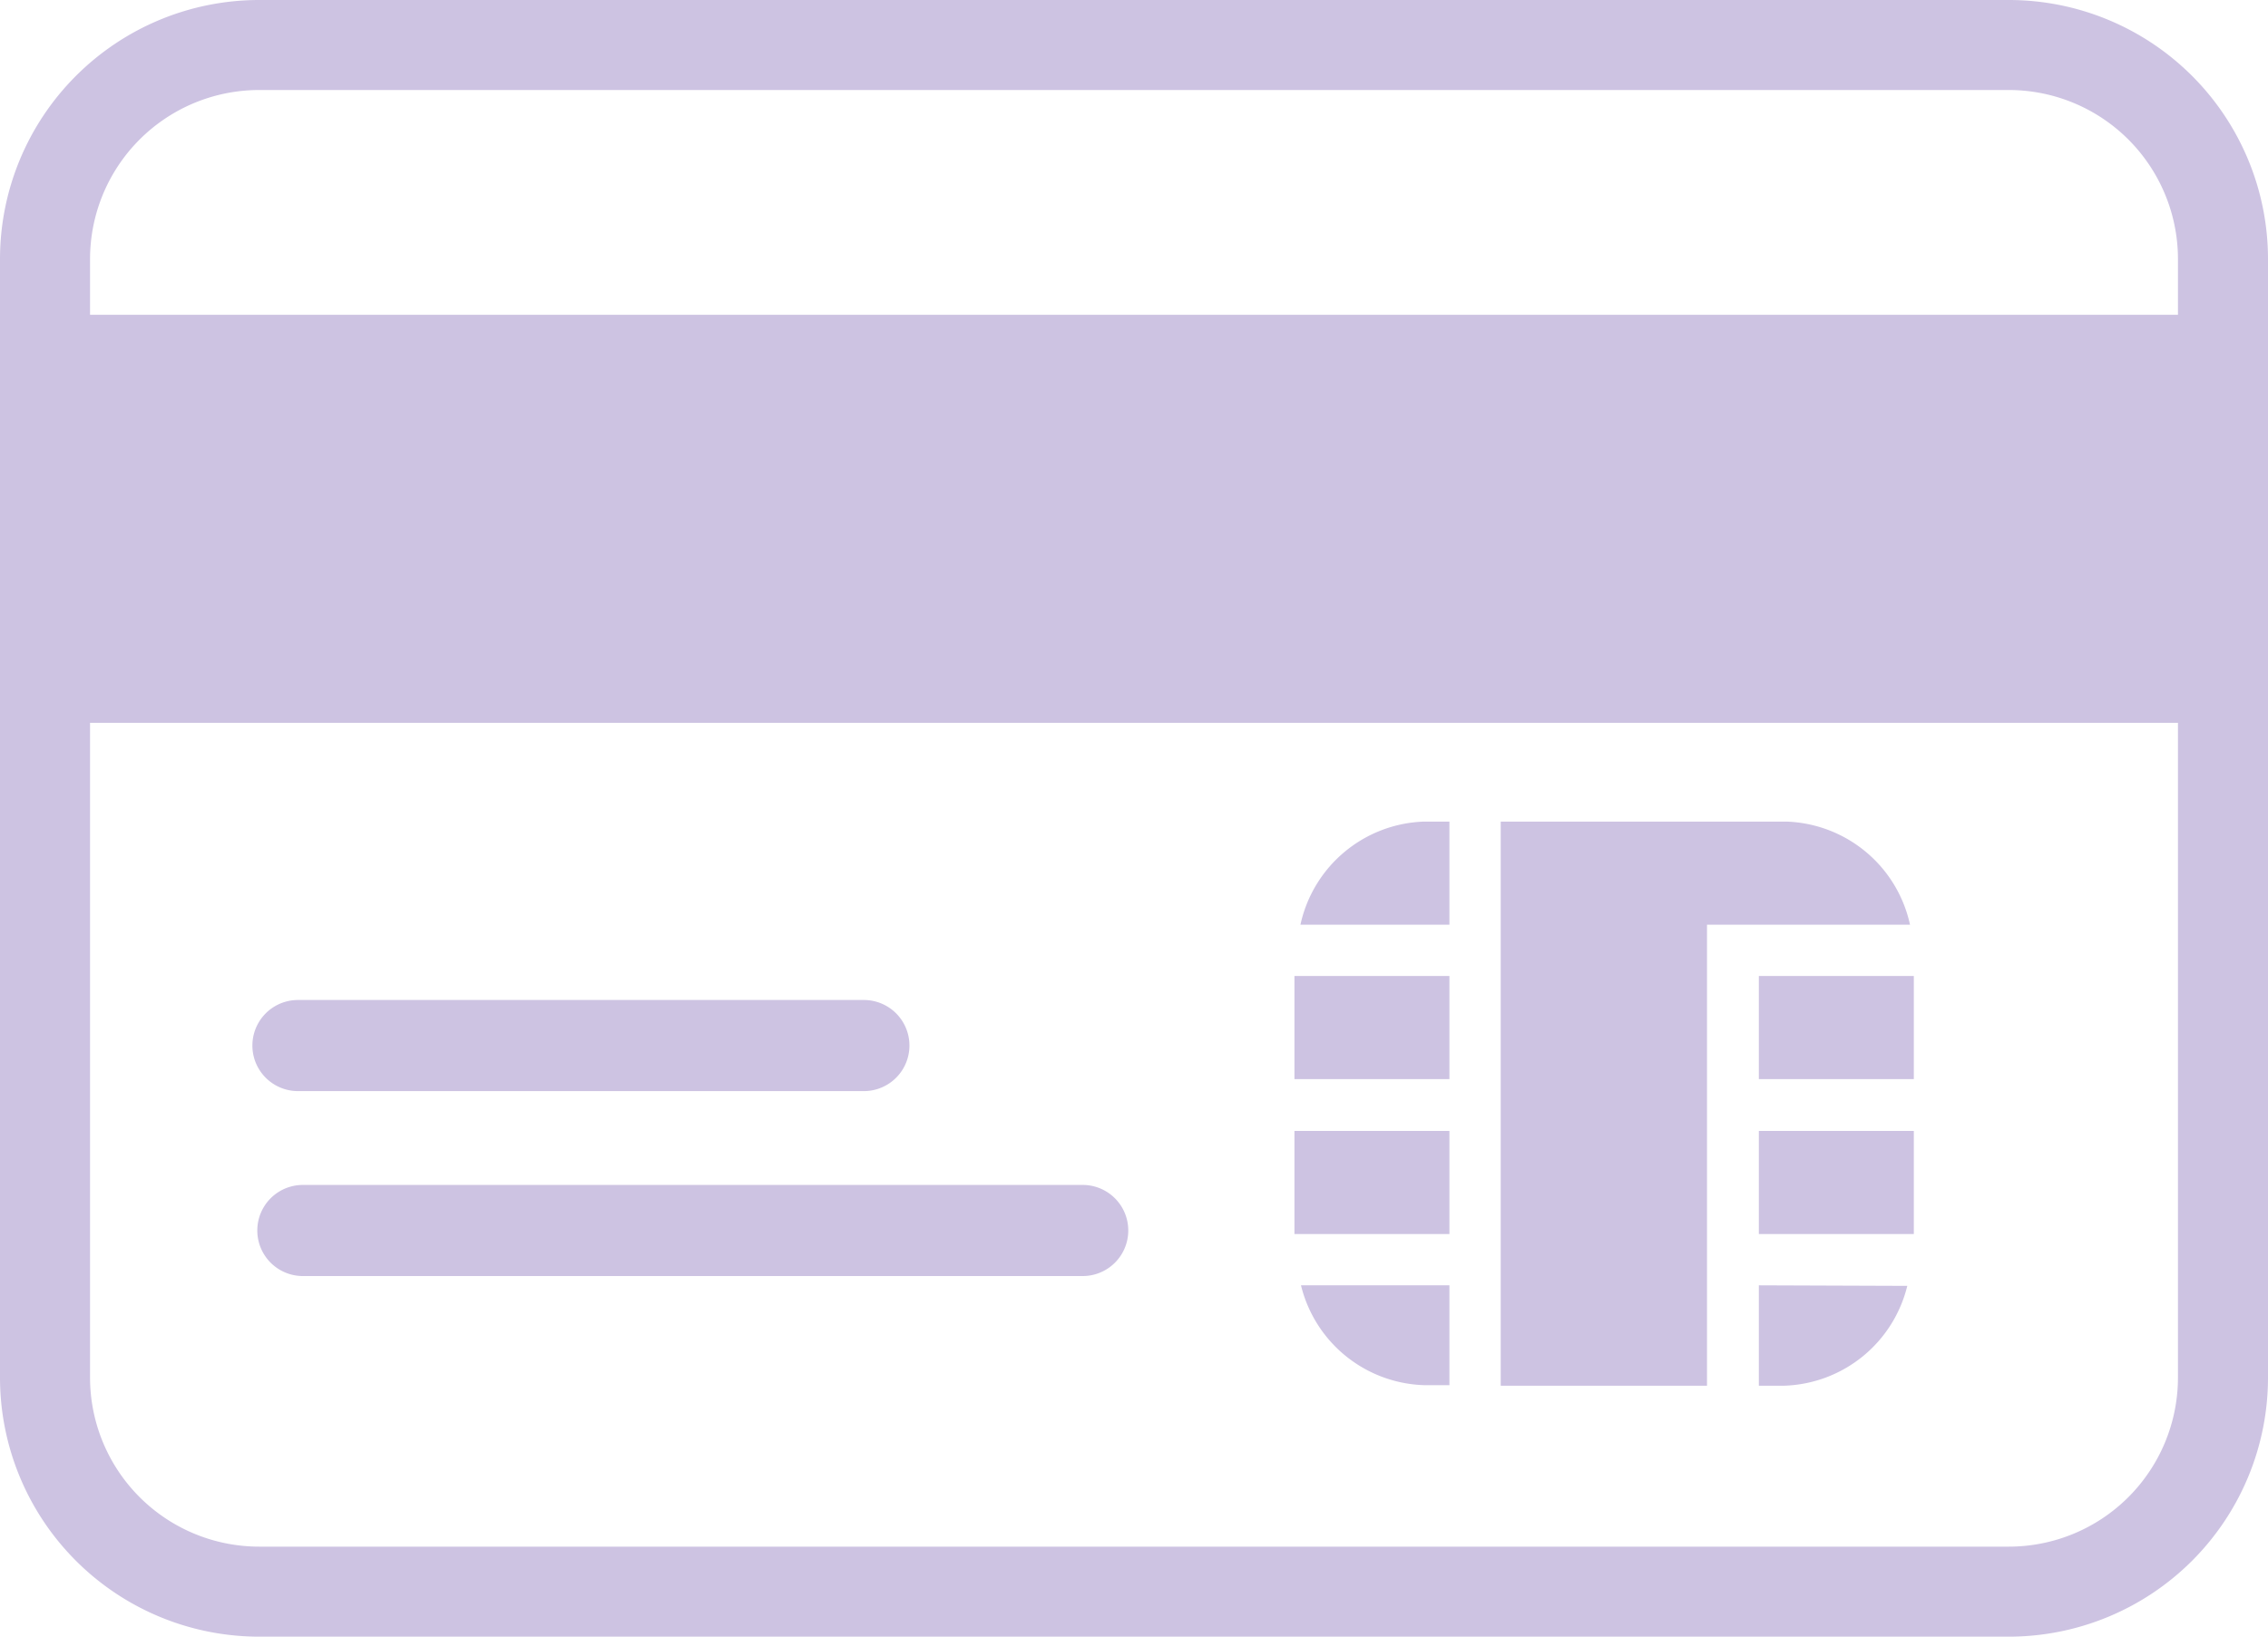 <svg xmlns="http://www.w3.org/2000/svg" viewBox="0 0 41.56 30"><defs><style>.cls-1{fill:#cdc3e2;}</style></defs><title>credit-card-icon</title><g id="Layer_2" data-name="Layer 2"><g id="Layer_4" data-name="Layer 4"><polygon class="cls-1" points="29.68 5.77 24.06 5.77 0.73 5.77 0.73 13.25 21.59 13.25 35.13 13.25 40.08 13.25 40.08 5.77 29.68 5.77"/><path class="cls-1" d="M36.81,30H4.75A4.75,4.75,0,0,1,0,25.25V4.75A4.75,4.75,0,0,1,4.75,0H36.81a4.75,4.75,0,0,1,4.75,4.75v20.5A4.75,4.75,0,0,1,36.81,30ZM4.75,1.65a3.1,3.1,0,0,0-3.1,3.1v20.5a3.1,3.1,0,0,0,3.1,3.1H36.81a3.1,3.1,0,0,0,3.1-3.1V4.75a3.1,3.1,0,0,0-3.1-3.1Z"/><rect class="cls-1" x="23.72" y="17.89" width="2.84" height="1.89"/><path class="cls-1" d="M26.56,16.95V15.06h-.47a2.4,2.4,0,0,0-2.26,1.89Z"/><rect class="cls-1" x="23.72" y="20.73" width="2.84" height="1.89"/><path class="cls-1" d="M23.84,23.56a2.4,2.4,0,0,0,2.25,1.83h.47V23.56Z"/><rect class="cls-1" x="32.23" y="17.89" width="2.84" height="1.89"/><rect class="cls-1" x="32.23" y="20.73" width="2.84" height="1.89"/><path class="cls-1" d="M32.23,23.56V25.4h.47a2.4,2.4,0,0,0,2.25-1.83Z"/><path class="cls-1" d="M31.28,23.56V16.95H35a2.4,2.4,0,0,0-2.26-1.89H27.5V25.4h3.78Z"/><path class="cls-1" d="M15.83,20H5.46a.83.83,0,0,1,0-1.67H15.83a.83.83,0,1,1,0,1.67Z"/><path class="cls-1" d="M19.84,23.39H5.55a.83.83,0,0,1,0-1.67H19.84a.83.83,0,0,1,0,1.67Z"/></g></g></svg>